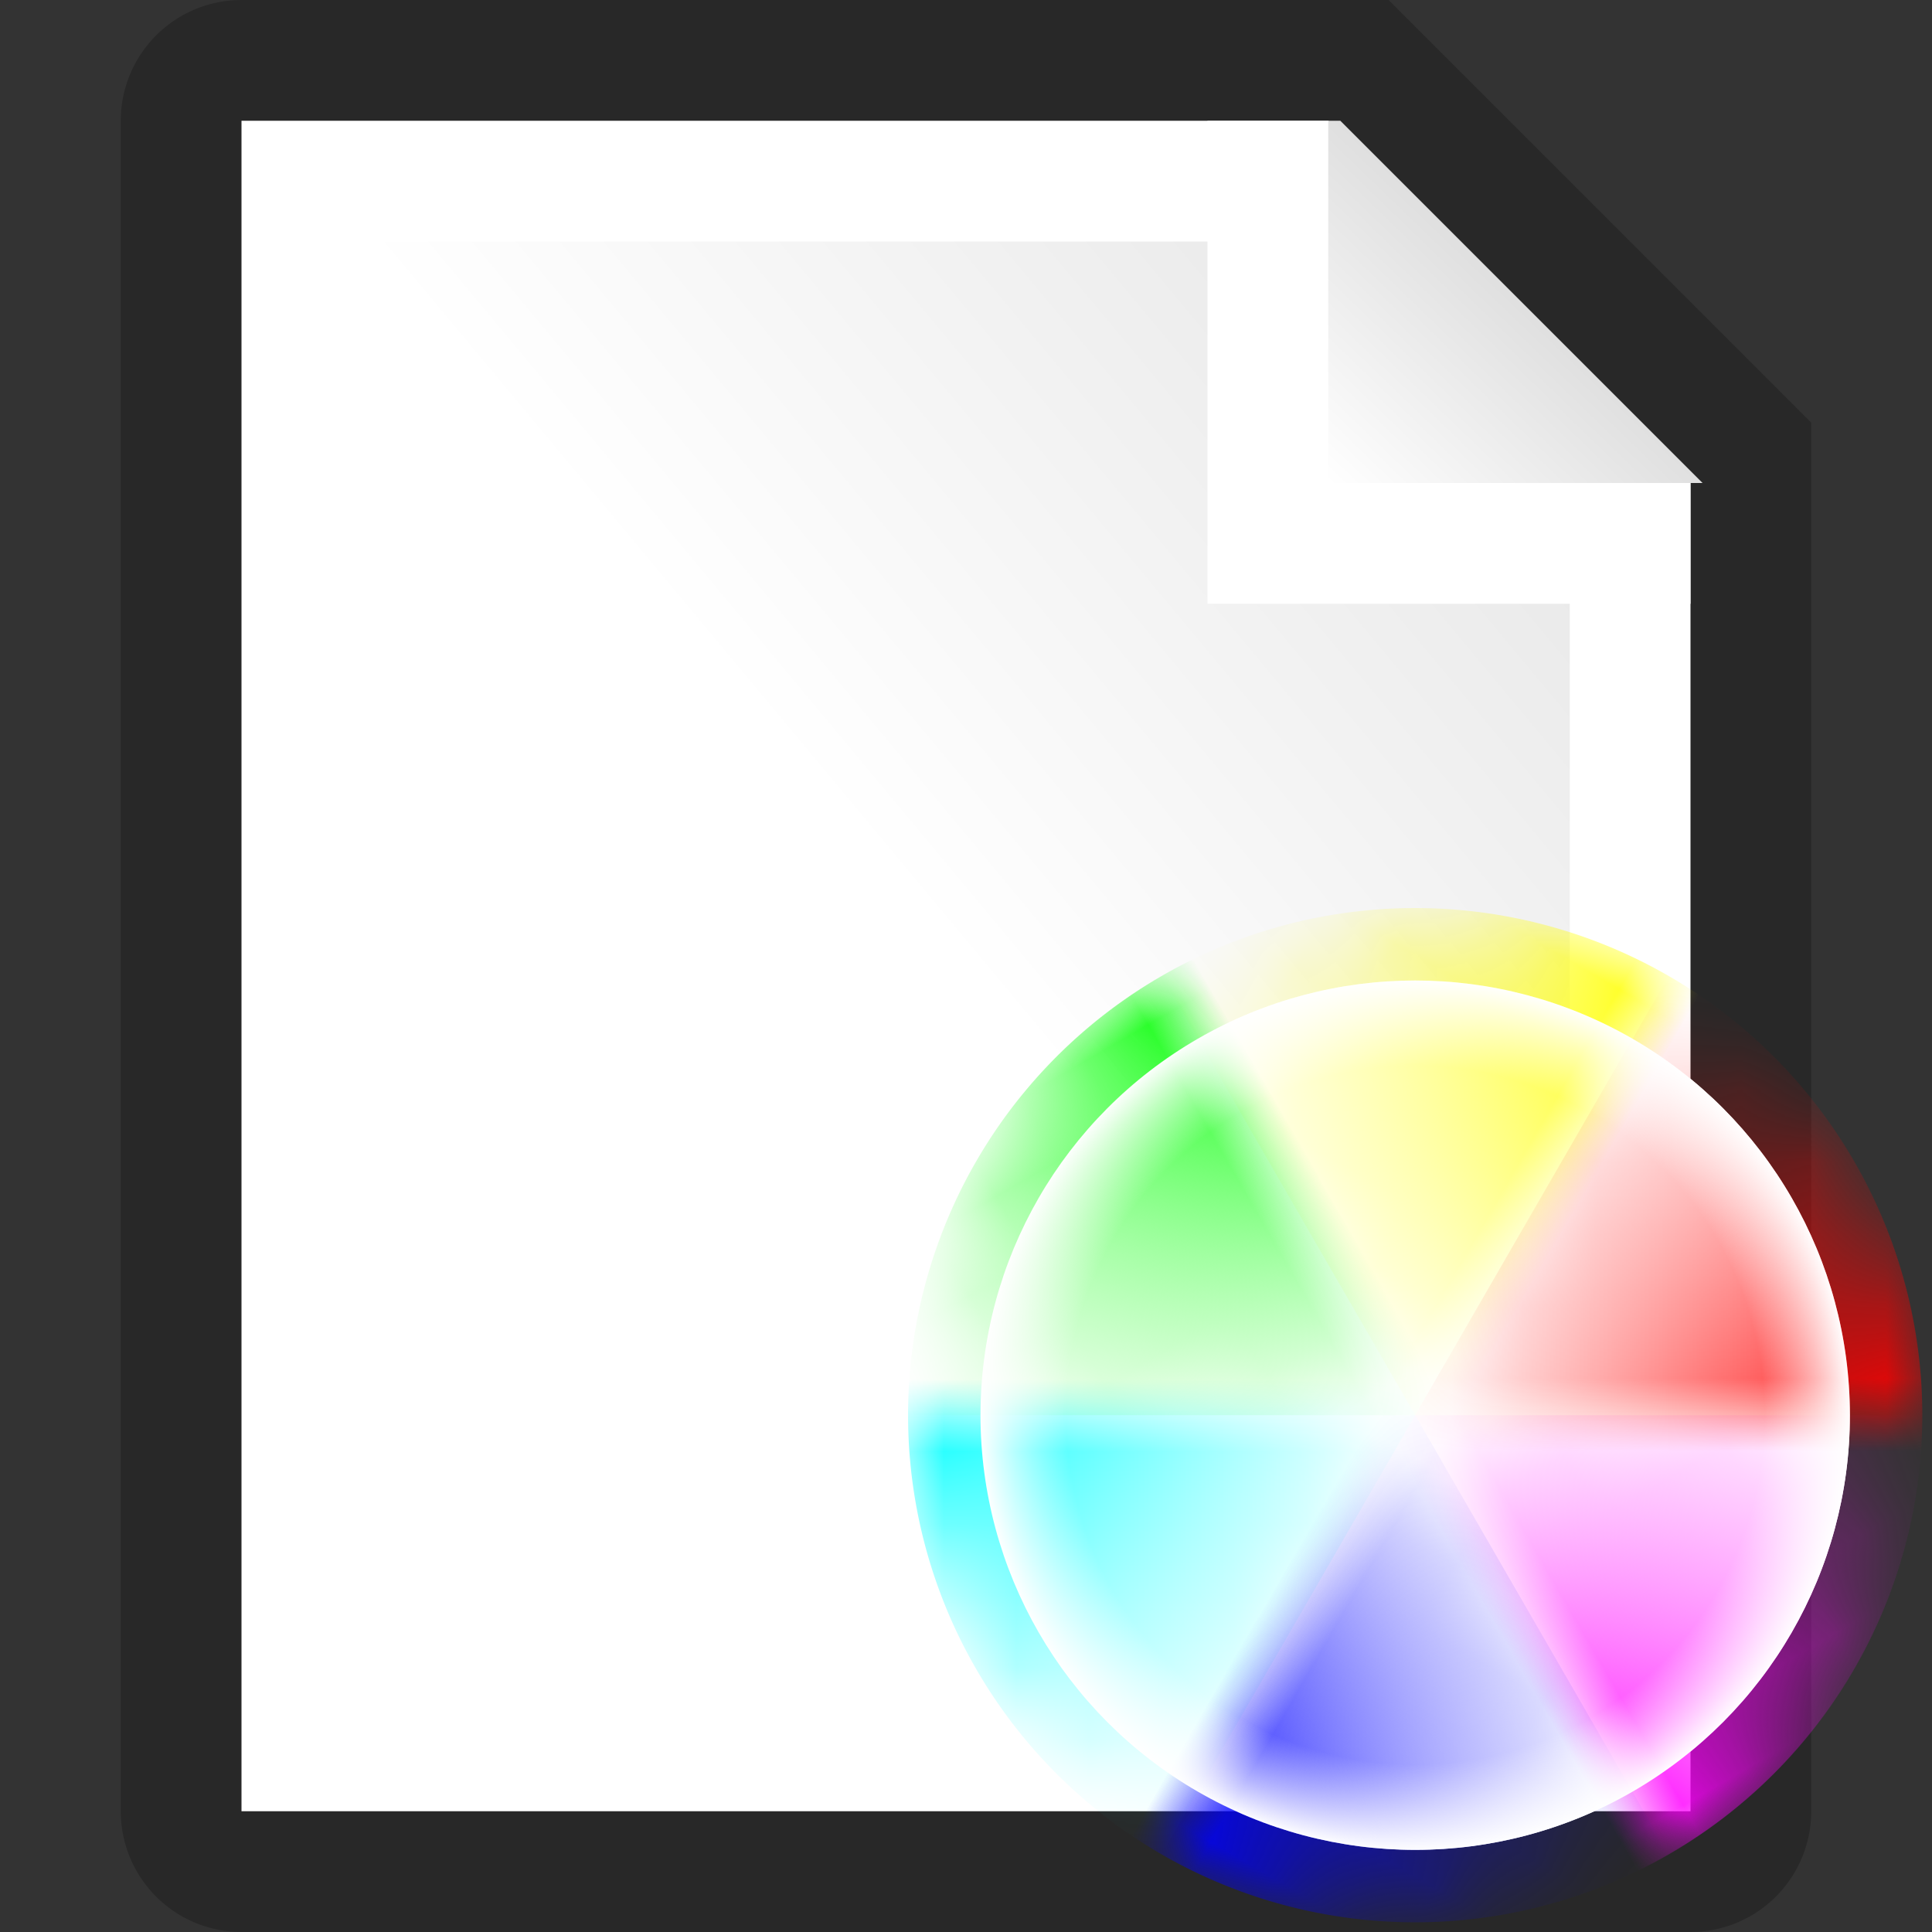 ﻿<?xml version="1.0" encoding="utf-8" standalone="yes"?>
<!DOCTYPE svg PUBLIC "-//W3C//DTD SVG 1.1//EN" "http://www.w3.org/Graphics/SVG/1.1/DTD/svg11.dtd">
<svg xmlns="http://www.w3.org/2000/svg" xmlns:xlink="http://www.w3.org/1999/xlink"
	width="16" height="16" version="1.1">
	<rect width="100%" height="100%" fill="#333333" stroke="none"/>
	<title>White Page Color</title>
	<desc>White Page Color</desc>
	<g id="icon" transform="translate(8,8)">
		<defs>
			<linearGradient id="center" x1="100%" y1="0%" x2="0%" y2="100%">
				<stop offset="0%" stop-color="#cacaca" />
				<stop offset="10%" stop-color="#e9e9e9" />
				<stop offset="50%" stop-color="#fff" />
			</linearGradient>
			<linearGradient id="corner" x1="0%" y1="100%" x2="100%" y2="0%">
				<stop offset="0%" stop-color="#fff" />
				<stop offset="100%" stop-color="#c1c1c1" />
			</linearGradient>
		</defs>
		<path fill="#000" opacity="0.21"
			d="M0,-8 h-6 a1,1 0 0,0 -1,1 v14 a1,1 0 0,0 1,1 h12 a1,1 0 0,0 1,-1 v-11.5 l-3.5,-3.5 l-4.5,0 Z" />
		<path fill="#fff" d="M0,-7 h-6 v14 h12 v-11 l-3,-3 h-3 Z" />
		<path fill="url(#center)" d="M0,-6 h-5 v12 h10 v-10 l-2,-2 h-2 Z" />
		<path fill="#fff" d="M2,-7 h1 l3,3 v1 h-4 v-4 Z" />
		<path fill="url(#corner)" d="M3,-7 l0.1,0 l3,3 l-3.1,0 v-3 Z" />
		<g id="color-wheel" transform="scale(0.6) translate(6.2,6.2)">
			<defs>
				<linearGradient id="red" x1="0%" y1="0%" x2="100%" y2="0%">
					<stop offset="0%" stop-color="#f00" stop-opacity="0" />
					<stop offset="50%" stop-color="#f00" />
					<stop offset="100%" stop-color="#f00" stop-opacity="0" />
				</linearGradient>
				<linearGradient id="masker" x1="0%" y1="0%" x2="0%" y2="100%">
					<stop offset="0%" stop-color="#fff" stop-opacity="0" />
					<stop offset="100%" stop-color="#fff" />
				</linearGradient>
				<linearGradient id="blue" x1="0%" y1="0%" x2="100%" y2="0%">
					<stop offset="0%" stop-color="#00f" stop-opacity="0" />
					<stop offset="50%" stop-color="#00f" />
					<stop offset="100%" stop-color="#00f" stop-opacity="0" />
				</linearGradient>
				<linearGradient id="green" x1="0%" y1="0%" x2="100%" y2="0%">
					<stop offset="0%" stop-color="#0f0" stop-opacity="0" />
					<stop offset="50%" stop-color="#0f0" />
					<stop offset="100%" stop-color="#0f0" stop-opacity="0" />
				</linearGradient>
				<linearGradient id="yellow" x1="0%" y1="0%" x2="100%" y2="0%">
					<stop offset="0%" stop-color="#ff0" stop-opacity="0" />
					<stop offset="50%" stop-color="#ff0" />
					<stop offset="100%" stop-color="#ff0" stop-opacity="0" />
				</linearGradient>
				<linearGradient id="cyan" x1="0%" y1="0%" x2="100%" y2="0%">
					<stop offset="0%" stop-color="#0ff" stop-opacity="0" />
					<stop offset="50%" stop-color="#0ff" />
					<stop offset="100%" stop-color="#0ff" stop-opacity="0" />
				</linearGradient>
				<linearGradient id="magenta" x1="0%" y1="0%" x2="100%" y2="0%">
					<stop offset="0%" stop-color="#f0f" stop-opacity="0" />
					<stop offset="50%" stop-color="#f0f" />
					<stop offset="100%" stop-color="#f0f" stop-opacity="0" />
				</linearGradient>
				<radialGradient id="white">
					<stop offset="0%" stop-color="#fff" stop-opacity="0" />
					<stop offset="80%" stop-color="#fff" stop-opacity="0" />
					<stop offset="100%" stop-color="#fff" />
				</radialGradient>
				<mask id="Mask">
					<path fill="url(#masker)" d="M0,0 l6.062,3.5 a7,7 0 0,1 -12.124,0 Z" />
				</mask>
			</defs>
			<circle id="round" r="6" fill="#fff" />
			<path transform="rotate(210)" d="M0,0 l6.062,3.5 a7,7 0 0,1 -12.124,0 Z"
				fill="url(#yellow)" mask="url(#Mask)" />
			<path transform="rotate(90)" d="M0,0 l6.062,3.5 a7,7 0 0,1 -12.124,0 Z"
				fill="url(#cyan)" mask="url(#Mask)" />
			<path transform="rotate(-30)" d="M0,0 l6.062,3.5 a7,7 0 0,1 -12.124,0 Z"
				fill="url(#magenta)" mask="url(#Mask)" />
			<path transform="rotate(-90)" d="M0,0 l6.062,3.5 a7,7 0 0,1 -12.124,0 Z"
				fill="url(#red)" mask="url(#Mask)" />
			<path transform="rotate(30)" d="M0,0 l6.062,3.5 a7,7 0 0,1 -12.124,0 Z"
				fill="url(#blue)" mask="url(#Mask)" />
			<path transform="rotate(150)" d="M0,0 l6.062,3.5 a7,7 0 0,1 -12.124,0 Z"
				fill="url(#green)" mask="url(#Mask)" />
			<circle id="round" r="6" fill="url(#white)" />
		</g>
	</g>
</svg>